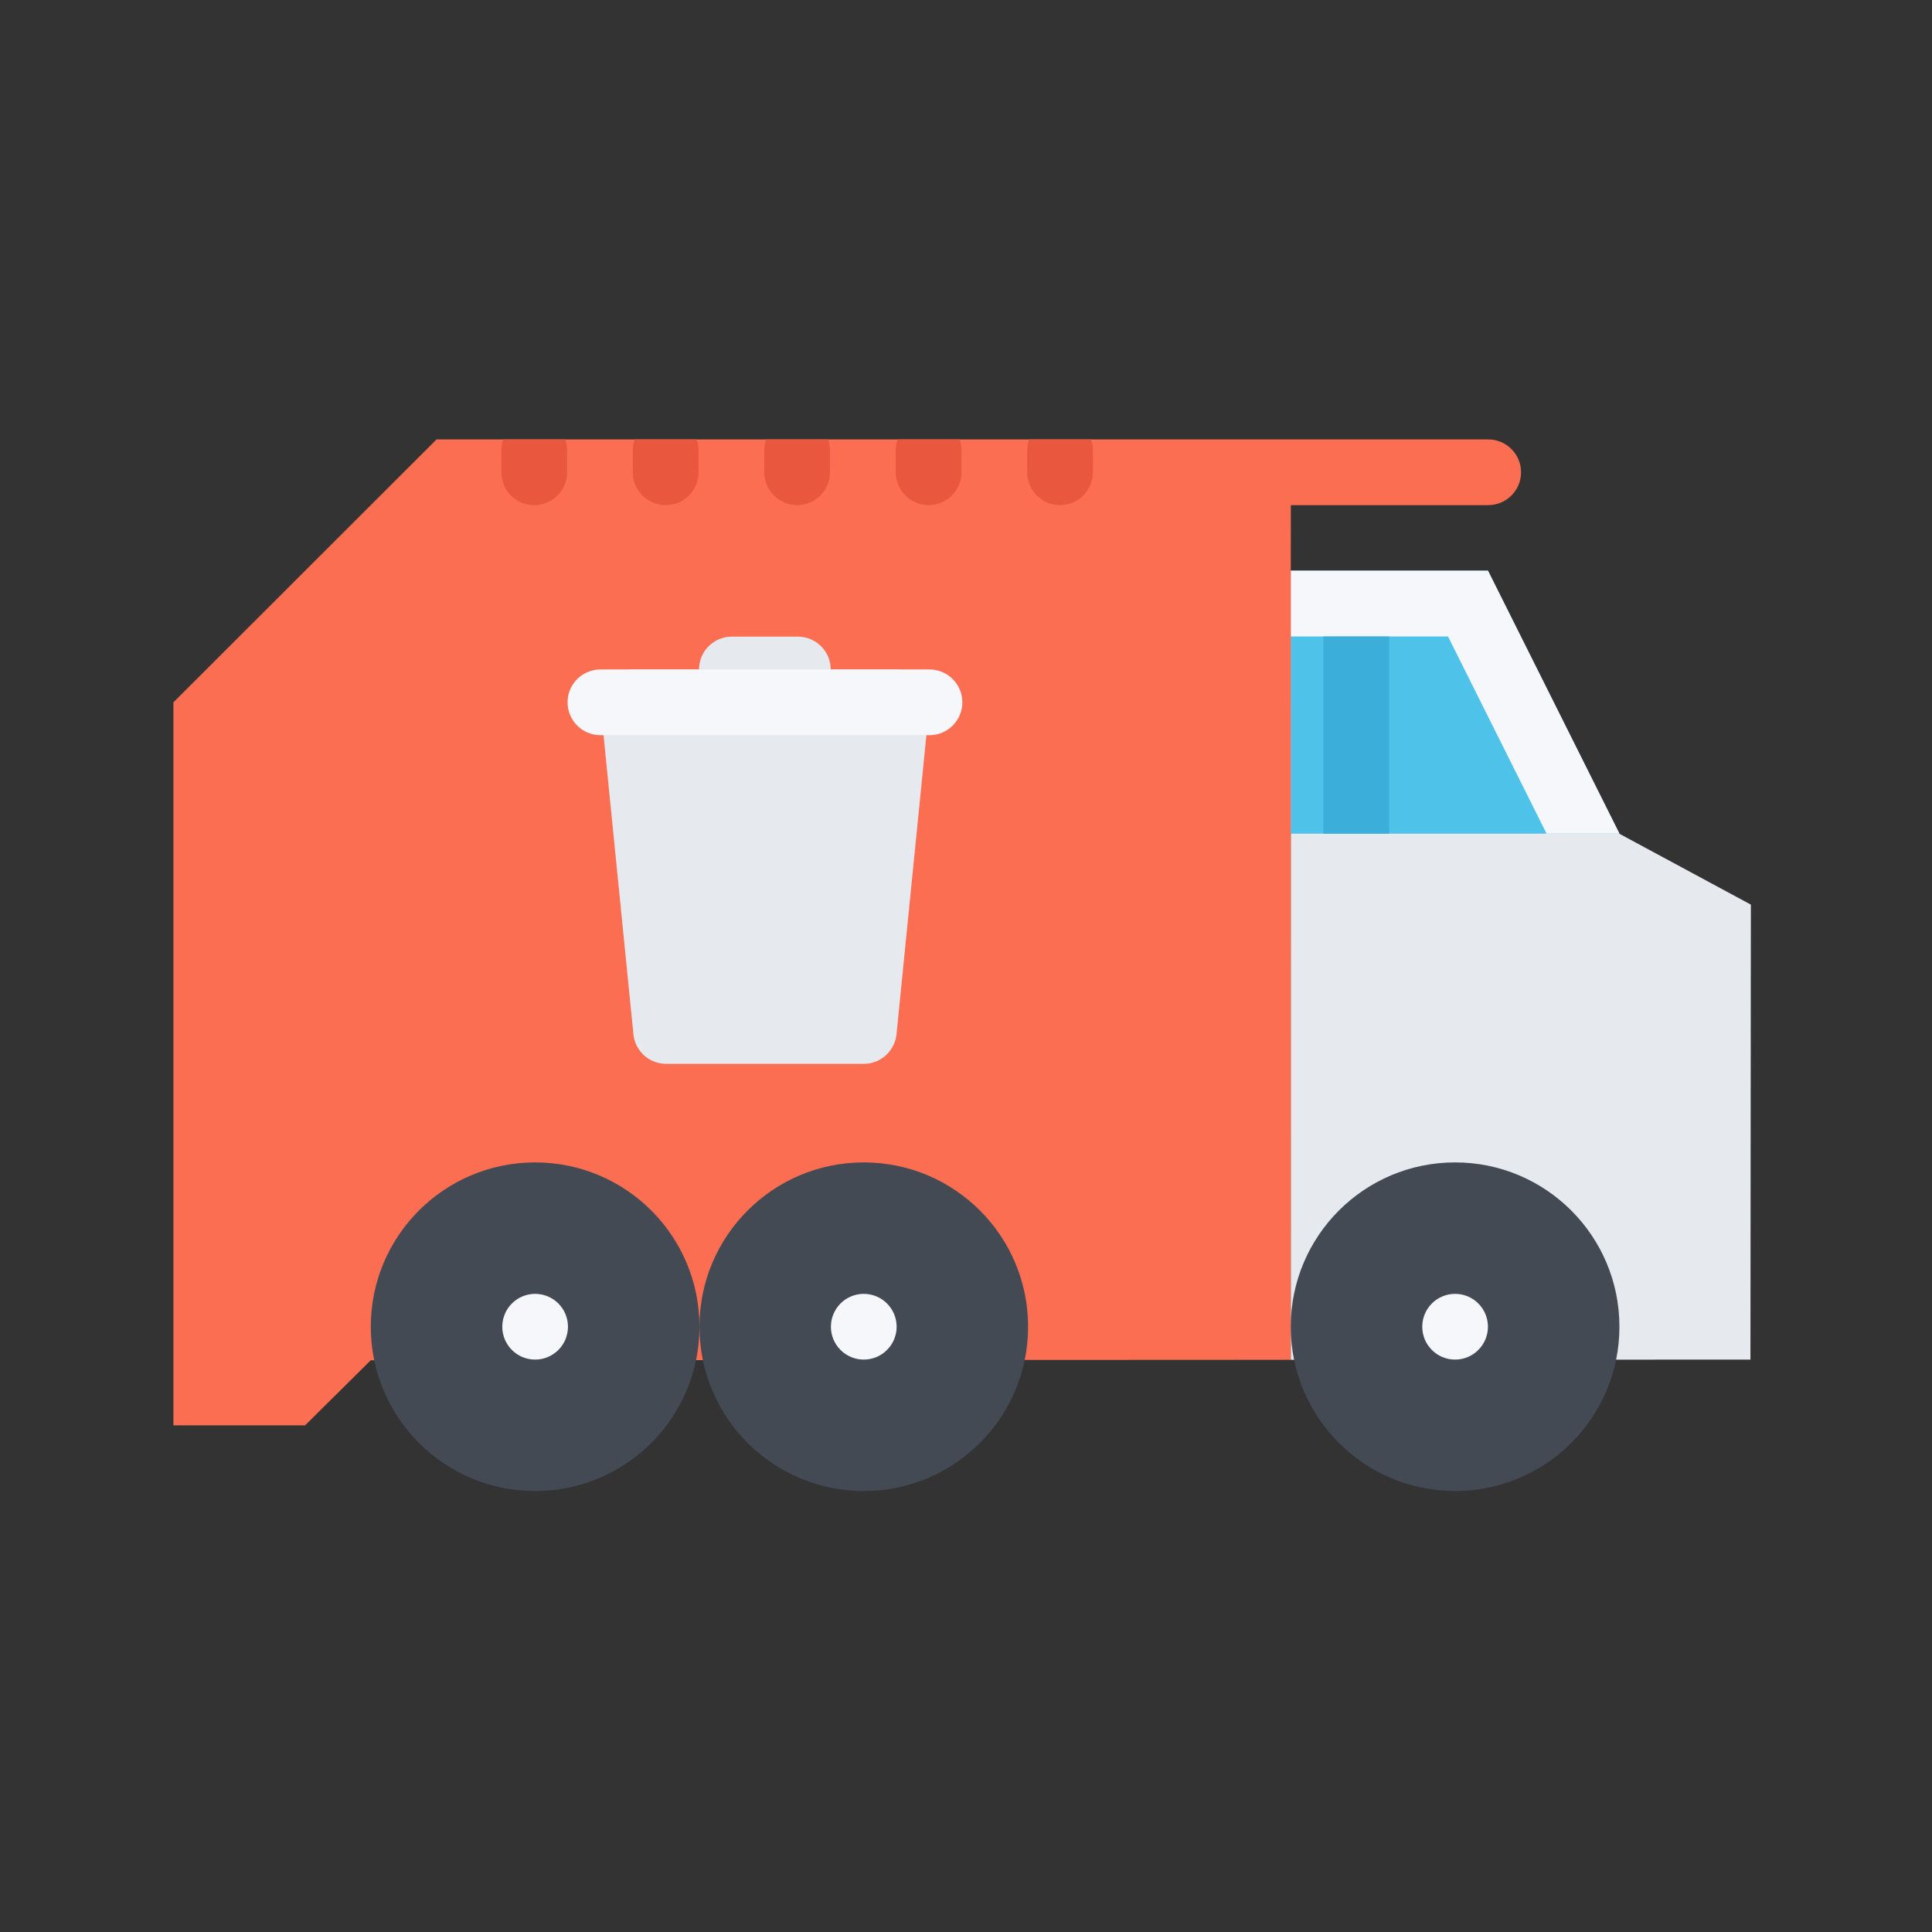 <?xml version="1.0" standalone="no"?><!DOCTYPE svg PUBLIC "-//W3C//DTD SVG 1.1//EN" "http://www.w3.org/Graphics/SVG/1.1/DTD/svg11.dtd"><svg t="1655904993176" class="icon" viewBox="0 0 1024 1024" version="1.1" xmlns="http://www.w3.org/2000/svg" p-id="1478" width="16" height="16" xmlns:xlink="http://www.w3.org/1999/xlink"><rect x="0" y="0" width="1024" height="1024" fill="#333333" stroke="none"/><defs><style type="text/css"></style></defs><path d="M684.12 598.93c0-0.08 0.01-0.16 0.01-0.24V337.41l-0.01 383.33 243.65-0.13 0.23-241.14-69.67-37.55-69.67-139.35H684.13l-0.01 296.36z" fill="#E6E9ED" p-id="1479"></path><path d="M684.14 302.51l-0.01 139.35h174.2l-69.67-139.35z" fill="#4FC2E9" p-id="1480"></path><path d="M767.48 337.35l52.24 104.51h38.61l-69.67-139.35H684.14v34.84z" fill="#F5F7FA" p-id="1481"></path><path d="M788.77 232.9h-557.4L91.91 372.24v383.22h69.8l34.78-34.49 487.64-0.24 0.01-418.16 0.04-34.84h104.6c9.62 0 17.41-7.8 17.41-17.41 0-9.62-7.8-17.42-17.42-17.42z" fill="#FC6E51" p-id="1482"></path><path d="M858.33 703.2c0 48.1-39 87.08-87.1 87.08-48.1 0-87.1-38.99-87.1-87.08 0-48.11 39-87.1 87.1-87.1 48.09 0 87.1 38.99 87.1 87.1zM544.91 703.2c0 48.1-39 87.08-87.1 87.08-48.1 0-87.08-38.99-87.08-87.08 0-48.11 38.99-87.1 87.08-87.1 48.1 0 87.1 38.99 87.1 87.1z" fill="#434A54" p-id="1483"></path><path d="M370.73 703.2c0 48.1-39 87.08-87.1 87.08s-87.1-38.99-87.1-87.08c0-48.11 39-87.1 87.1-87.1s87.1 38.99 87.1 87.1z" fill="#434A54" p-id="1484"></path><path d="M283.63 685.77c-9.62 0-17.41 7.79-17.41 17.43 0 9.62 7.79 17.41 17.41 17.41 9.62 0 17.41-7.8 17.41-17.41 0-9.63-7.79-17.43-17.41-17.43zM771.23 685.77c-9.62 0-17.41 7.79-17.41 17.43 0 9.62 7.79 17.41 17.41 17.41 9.62 0 17.41-7.8 17.41-17.41 0-9.63-7.79-17.43-17.41-17.43zM457.81 685.77c-9.62 0-17.41 7.79-17.41 17.43 0 9.62 7.79 17.41 17.41 17.41 9.62 0 17.43-7.8 17.43-17.41 0-9.63-7.81-17.43-17.43-17.43z" fill="#F5F7FA" p-id="1485"></path><path d="M422.85 372.24H387.9c-9.62 0-17.41-7.8-17.41-17.41 0-9.62 7.79-17.41 17.41-17.41h34.96c9.62 0 17.43 7.79 17.43 17.41-0.01 9.61-7.82 17.41-17.44 17.41z" fill="#E6E9ED" p-id="1486"></path><path d="M701.44 337.35h34.83v104.51h-34.83z" fill="#3BAFDA" p-id="1487"></path><path d="M457.81 563.85H353.07c-8.96 0-16.45-6.79-17.34-15.68l-17.41-174.19a17.423 17.423 0 0 1 17.33-19.15h139.6a17.423 17.423 0 0 1 17.33 19.15l-17.41 174.19c-0.92 8.89-8.4 15.68-17.36 15.68z" fill="#E6E9ED" p-id="1488"></path><path d="M492.65 389.67H318.23c-9.62 0-17.41-7.81-17.41-17.43 0-9.62 7.79-17.41 17.41-17.41h174.42c9.62 0 17.41 7.79 17.41 17.41 0.01 9.62-7.79 17.43-17.41 17.43z" fill="#F5F7FA" p-id="1489"></path><path d="M544.43 238.7v11.61c0 9.62 7.8 17.41 17.43 17.41 9.62 0 17.41-7.8 17.41-17.41V238.7c0-2.04-0.37-3.99-1.01-5.8h-32.81c-0.64 1.81-1.02 3.76-1.02 5.8zM283.16 267.73c9.62 0 17.43-7.8 17.43-17.41V238.7c0-2.04-0.38-3.99-1.02-5.8h-32.81c-0.65 1.81-1.01 3.76-1.01 5.8v11.61c-0.01 9.62 7.79 17.42 17.41 17.42zM335.41 238.7v11.61c0 9.62 7.8 17.41 17.43 17.41 9.62 0 17.41-7.8 17.41-17.41V238.7c0-2.04-0.37-3.99-1.02-5.8h-32.8c-0.65 1.81-1.02 3.76-1.02 5.8zM405.09 238.7v11.61c0 9.62 7.8 17.41 17.41 17.41 9.62 0 17.41-7.8 17.41-17.41V238.7c0-2.04-0.37-3.99-1.02-5.8h-32.8c-0.64 1.81-1 3.76-1 5.8zM474.76 238.7v11.61c0 9.62 7.8 17.41 17.41 17.41 9.62 0 17.43-7.8 17.43-17.41V238.7c0-2.04-0.38-3.99-1.02-5.8h-32.81c-0.63 1.81-1.01 3.76-1.01 5.8z" fill="#E9573F" p-id="1490"></path></svg>